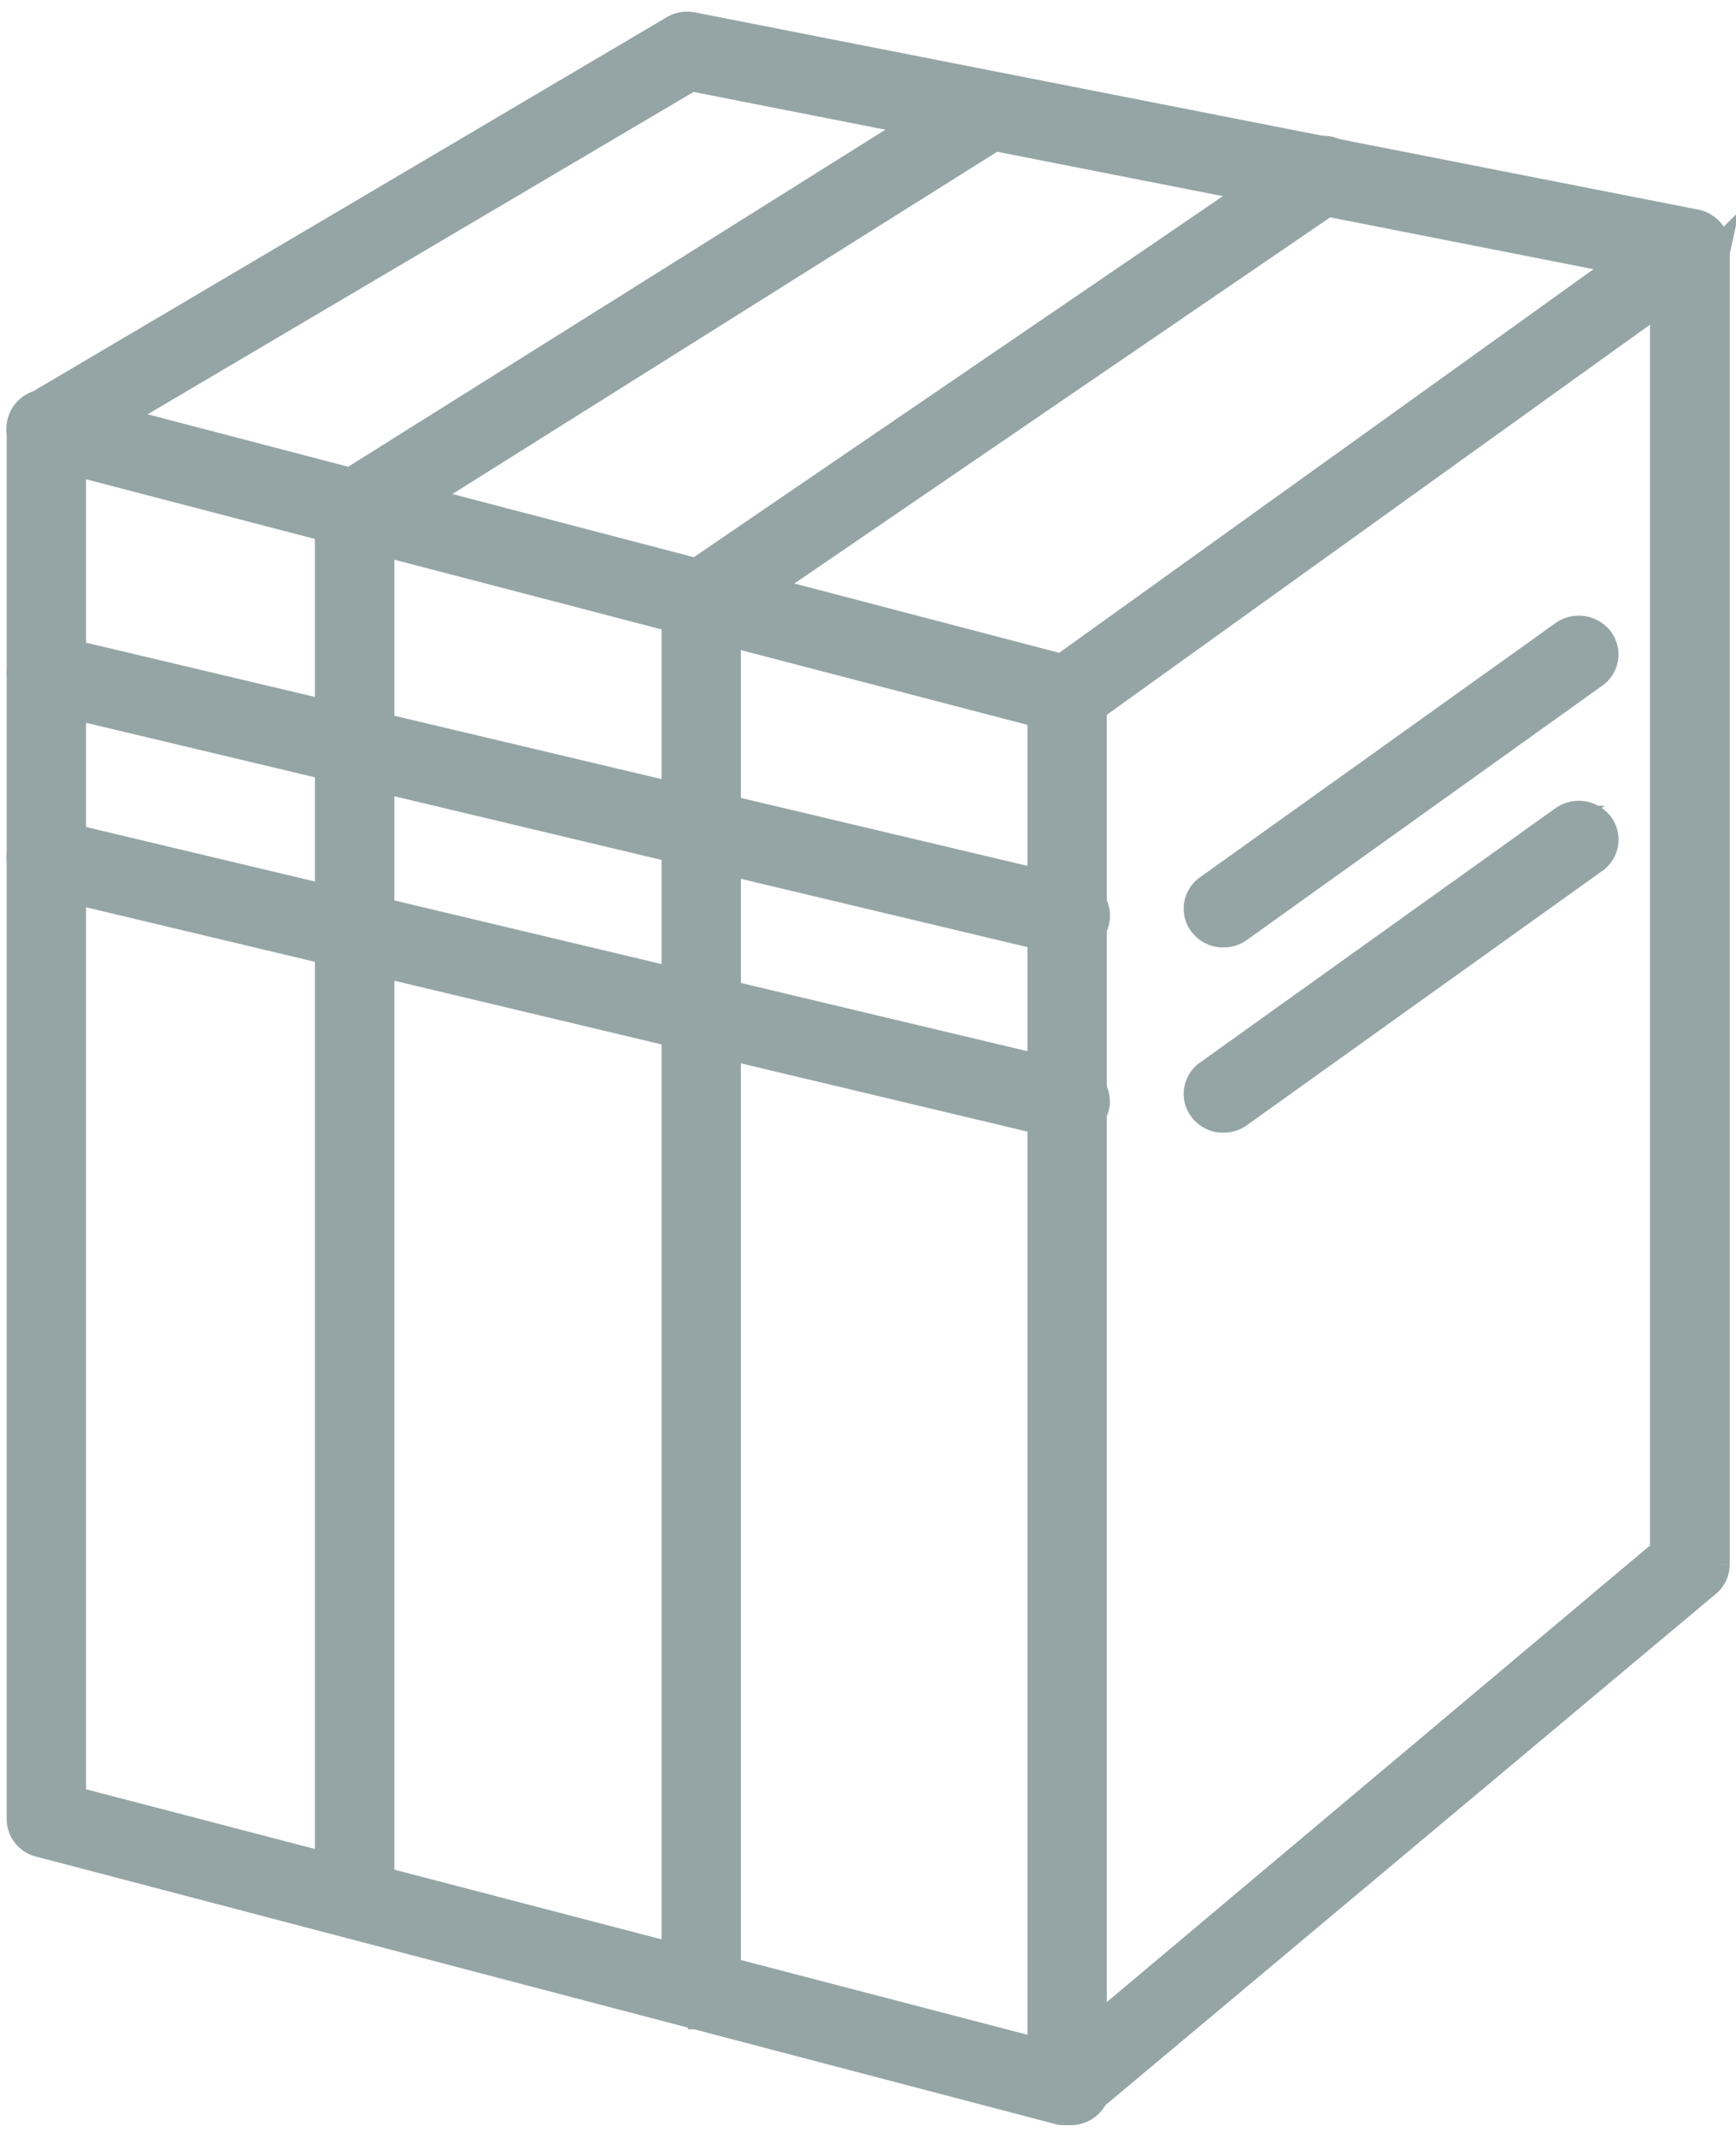 <svg xmlns="http://www.w3.org/2000/svg" width="13" height="16" viewBox="0 0 13 16">
    <g fill="#95A5A6" fill-rule="nonzero" stroke="#95A5A6" stroke-width=".2">
        <path d="M7.991 15.81a.203.203 0 0 1-.083-.018.19.19 0 0 1-.114-.173V5.206c0-.06.03-.117.079-.153l4.664-3.348c.06-.044.14-.05.206-.018a.19.19 0 0 1 .11.17v9.857a.188.188 0 0 1-.07.145L8.12 15.764a.201.201 0 0 1-.128.046zM8.188 5.3v9.905l4.268-3.587V2.236L8.188 5.301z"/>
        <path d="M9.161 6.994a.197.197 0 0 1-.187-.13.187.187 0 0 1 .069-.213l2.663-1.904a.202.202 0 0 1 .276.04.187.187 0 0 1-.042.266L9.277 6.958a.202.202 0 0 1-.116.036zM9.161 8.381a.197.197 0 0 1-.187-.13.187.187 0 0 1 .069-.213l2.663-1.905a.202.202 0 0 1 .276.04.187.187 0 0 1-.042.267L9.277 8.345a.202.202 0 0 1-.116.036zM7.991 15.81a.204.204 0 0 1-.051 0L.295 13.804a.191.191 0 0 1-.145-.19V3.21a.188.188 0 0 1 .074-.155.202.202 0 0 1 .174-.035l7.644 2c.07.016.126.067.145.134.02.067 0 .14-.052.188a.202.202 0 0 1-.195.046L.544 3.459v10.015l7.498 1.955c.11.013.186.11.172.215a.197.197 0 0 1-.223.166z"/>
        <path d="M5.251 15.093a.194.194 0 0 1-.197-.19V4.49c0-.062.03-.12.083-.157l4.65-3.173a.202.202 0 0 1 .204-.027.19.19 0 0 1 .118.162.189.189 0 0 1-.095.175L5.448 4.59v10.314c0 .105-.088.19-.197.19z"/>
        <path d="M2.655 14.413a.194.194 0 0 1-.197-.19V3.81c0-.065.034-.126.09-.16L7.303.667a.201.201 0 0 1 .272.056.187.187 0 0 1-.058.264l-4.664 2.93v10.306c0 .105-.088.19-.197.19z"/>
        <path d="M.347 3.402a.196.196 0 0 1-.192-.14.188.188 0 0 1 .09-.214L5.037.219A.202.202 0 0 1 5.18.19l7.515 1.477c.108.02.179.123.157.228a.2.2 0 0 1-.236.153L5.176.583.45 3.373a.202.202 0 0 1-.102.029zM7.991 7.048h-.047L.3 5.227a.19.19 0 0 1-.145-.23.198.198 0 0 1 .238-.142l7.644 1.812c.07.008.131.052.16.115a.187.187 0 0 1-.025.19.201.201 0 0 1-.182.076zM7.99 8.429a.204.204 0 0 1-.048 0L.299 6.608a.192.192 0 0 1-.145-.233.2.2 0 0 1 .24-.14l7.642 1.82a.193.193 0 0 1 .174.214.197.197 0 0 1-.22.167V8.43z"/>
    </g>
</svg>
